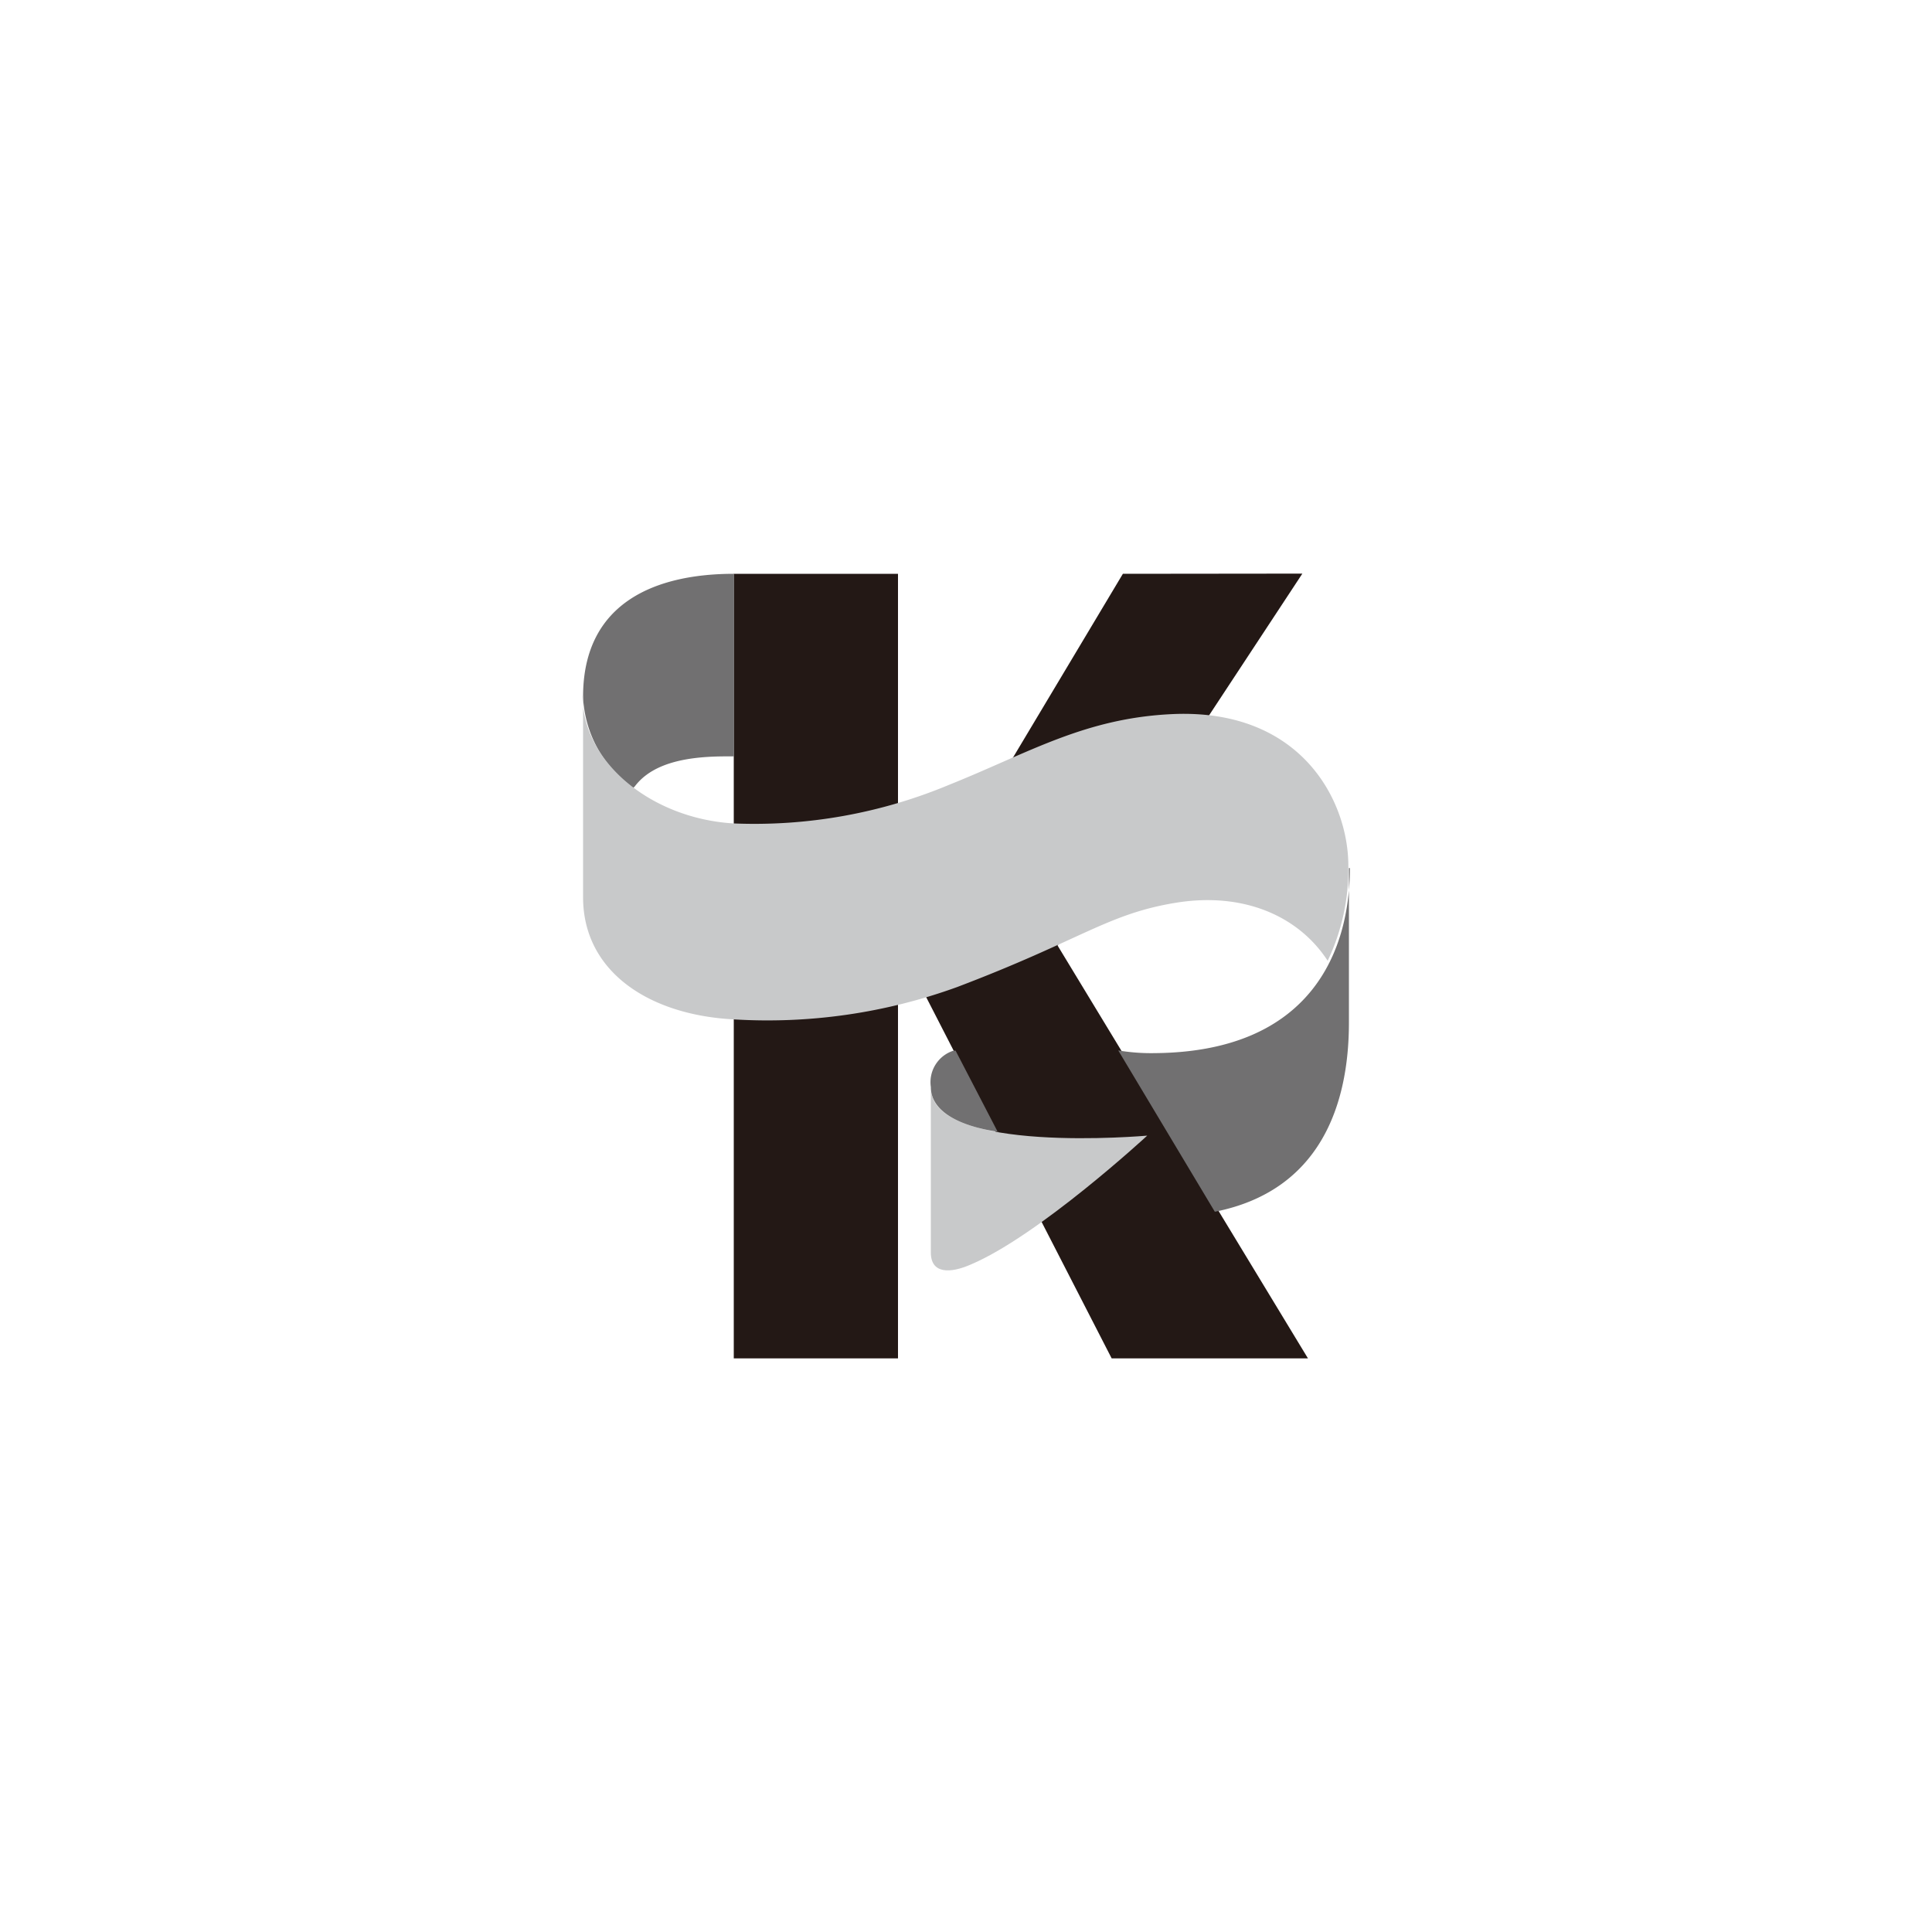 <svg id="图层_1" data-name="图层 1" xmlns="http://www.w3.org/2000/svg" viewBox="0 0 100 100"><defs><style>.cls-1{fill:#231815;}.cls-2{fill:#c8c9ca;}.cls-3{fill:#717071;}</style></defs><title>logohunt02</title><polyline class="cls-1" points="54.74 48.94 67.41 29.69 58.12 29.7 46.71 48.78 46.48 48.78 46.48 29.7 37.98 29.7 37.98 70.31 46.48 70.31 46.48 49.17 46.68 49.16 57.54 70.31 67.7 70.31 54.74 48.94"/><path class="cls-2" d="M48.18,56.3v8.53c0,1.11,1,1.09,2.07.62,3.52-1.49,9.13-6.67,9.13-6.67s-11.2,1-11.2-2.48"/><path class="cls-3" d="M51.66,58.62l-2.2-4.24-.1,0a1.71,1.71,0,0,0-1.18,1.88c0,1.27,1.47,2,3.34,2.3l.14,0"/><path class="cls-3" d="M32.83,40.74c1-1.38,3.08-1.59,4.77-1.59l.39,0V29.7c-3.92,0-7.81,1.39-7.81,6.36A6.07,6.07,0,0,0,32.8,40.8l0-.06"/><path class="cls-3" d="M69.82,44.93v8c0,4.27-1.5,8.71-6.94,9.79l-5-8.35a10.28,10.28,0,0,0,1.87.14c8.15-.06,10.12-5.34,10.12-9.58"/><path class="cls-2" d="M30.18,36V46.44c0,3.84,3.39,6.08,7.75,6.32a28.73,28.73,0,0,0,11.61-1.67c6.43-2.44,7.77-3.78,11.3-4.36s6.38.69,7.88,3l0,0a11,11,0,0,0,1.07-4.92c0-3.37-2.45-8.13-9.07-7.85-4.57.2-7.45,2-11.59,3.66a26.15,26.15,0,0,1-11.18,2c-4.29-.27-7.8-3.21-7.8-6.6"/></svg>